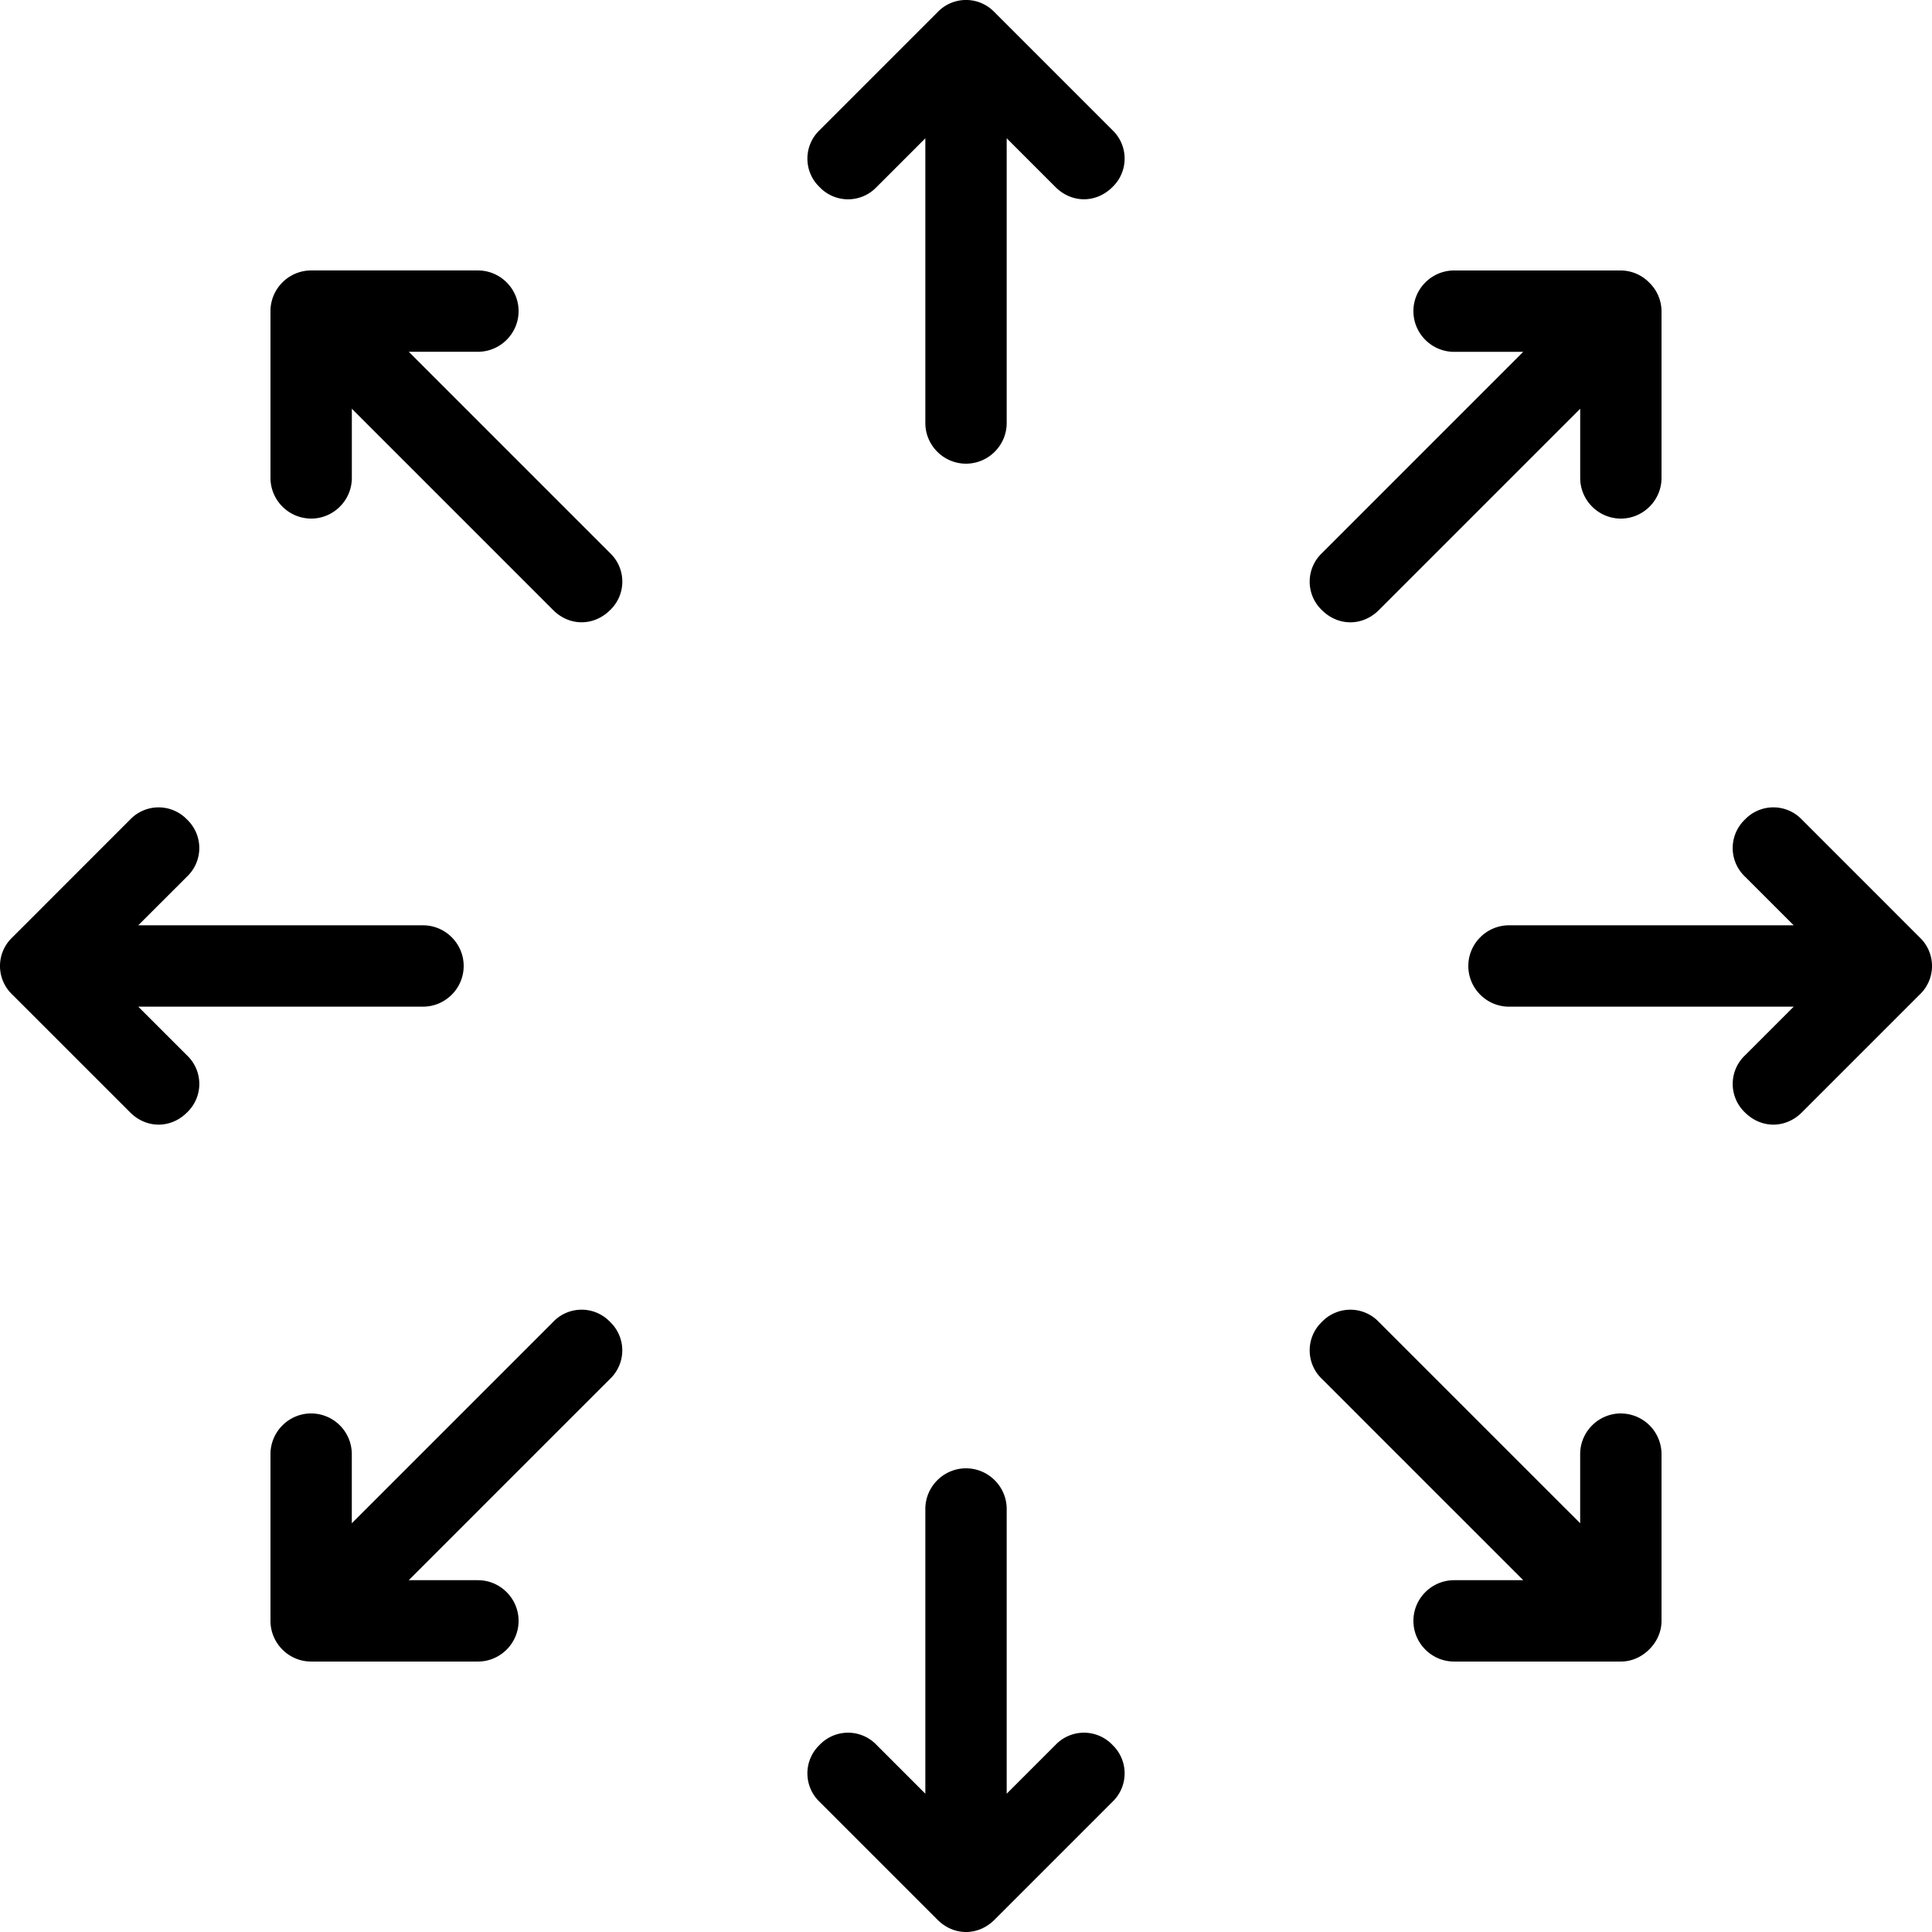 <svg width="42" height="42" viewBox="0 0 64 64" xmlns="http://www.w3.org/2000/svg">
    <path d="M63.596 31.057l-3.907-3.908a1.303 1.303 0 0 0-1.887 0 1.303 1.303 0 0 0 0 1.887l1.617 1.616h-9.431c-.742 0-1.348.607-1.348 1.348 0 .74.606 1.347 1.347 1.347h9.432l-1.617 1.617a1.303 1.303 0 0 0 0 1.886c.27.27.607.405.943.405.337 0 .674-.135.944-.405l3.907-3.907a1.302 1.302 0 0 0 0-1.886zM44.733 20.615c.337 0 .673-.135.943-.404l6.67-6.67v2.29c0 .742.606 1.348 1.347 1.348.74 0 1.347-.606 1.347-1.347v-5.525a1.33 1.33 0 0 0-.404-.943 1.33 1.33 0 0 0-.943-.404h-5.525c-.74 0-1.347.606-1.347 1.347s.606 1.348 1.347 1.348h2.29l-6.669 6.67a1.302 1.302 0 0 0 0 1.886c.27.269.607.404.944.404zM29.036 6.198l1.617-1.617v9.432c0 .74.606 1.347 1.347 1.347s1.348-.606 1.348-1.347V4.58l1.617 1.617c.269.27.606.404.943.404.337 0 .673-.135.943-.404a1.303 1.303 0 0 0 0-1.886L32.944.404a1.302 1.302 0 0 0-1.887 0L27.15 4.312a1.303 1.303 0 0 0 0 1.886 1.302 1.302 0 0 0 1.886 0zM10.307 17.179c.741 0 1.348-.606 1.348-1.347V13.54l6.67 6.67c.269.269.605.404.942.404.337 0 .674-.135.944-.404a1.303 1.303 0 0 0 0-1.887l-6.67-6.67h2.29c.742 0 1.348-.606 1.348-1.347 0-.74-.606-1.347-1.347-1.347h-5.525c-.74 0-1.347.606-1.347 1.347v5.524c0 .742.606 1.348 1.347 1.348zM4.581 33.347h9.432c.74 0 1.347-.606 1.347-1.347s-.606-1.348-1.347-1.348H4.58l1.617-1.616a1.302 1.302 0 0 0 0-1.887 1.303 1.303 0 0 0-1.886 0L.404 31.057a1.302 1.302 0 0 0 0 1.886l3.908 3.907c.269.27.606.405.943.405.337 0 .673-.135.943-.405a1.302 1.302 0 0 0 0-1.886L4.58 33.347zM18.324 43.79l-6.67 6.67v-2.291a1.35 1.35 0 0 0-1.347-1.347c-.74 0-1.347.606-1.347 1.347v5.524c0 .741.606 1.348 1.347 1.348h5.524c.742 0 1.348-.607 1.348-1.348 0-.74-.606-1.347-1.347-1.347H13.54l6.67-6.67a1.303 1.303 0 0 0 0-1.886 1.302 1.302 0 0 0-1.887 0zm16.641 14.012l-1.617 1.617v-9.432c0-.741-.607-1.347-1.348-1.347-.74 0-1.347.606-1.347 1.347v9.432l-1.617-1.617a1.302 1.302 0 0 0-1.886 0 1.303 1.303 0 0 0 0 1.886l3.907 3.907c.27.27.607.405.943.405.337 0 .674-.135.944-.405l3.907-3.907a1.303 1.303 0 0 0 0-1.886 1.302 1.302 0 0 0-1.886 0zm18.728-10.98c-.741 0-1.348.606-1.348 1.347v2.29l-6.67-6.669a1.302 1.302 0 0 0-1.886 0 1.302 1.302 0 0 0 0 1.886l6.67 6.67h-2.29c-.742 0-1.348.606-1.348 1.347s.606 1.348 1.347 1.348h5.525c.337 0 .673-.135.943-.405.27-.27.404-.606.404-.943V48.17a1.35 1.35 0 0 0-1.347-1.347z" fill="#000"></path>
</svg>